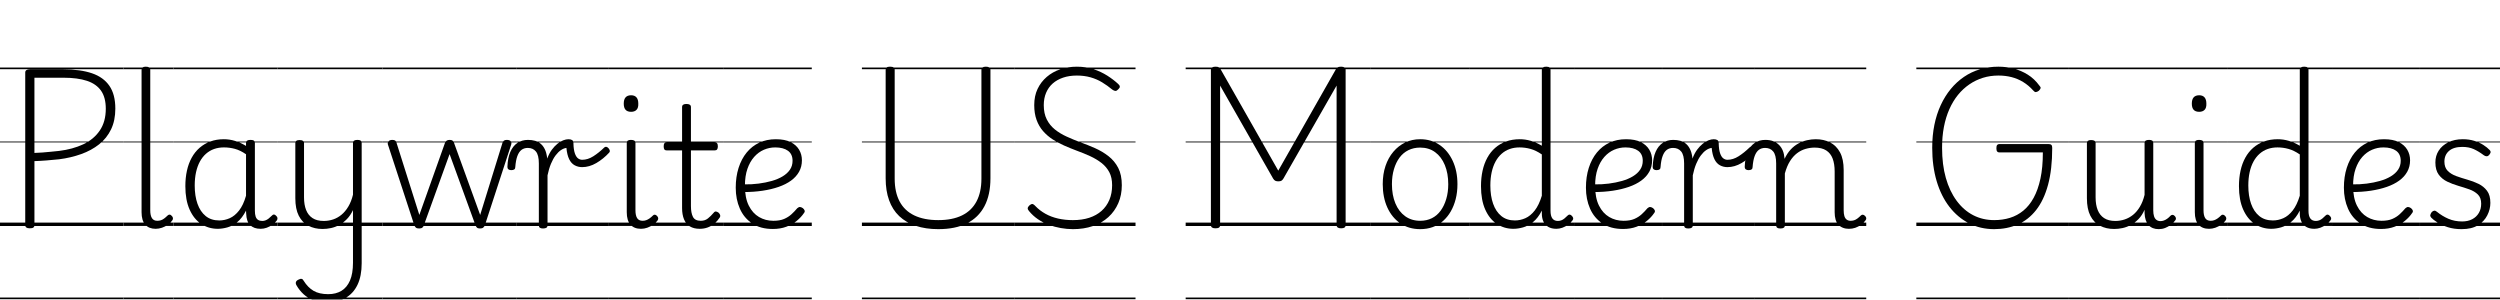 <svg width="209.41" height="25.088" viewBox="0 0 209.41 25.088" xmlns="http://www.w3.org/2000/svg"><path transform="translate(0 18.928) scale(.014 -.014)" d="m178-14q-27 0-27 19v913q0 10 7 14.5t21 4.5h201q102 0 170.5-23.5t104-75 35.5-136.5q0-71-25.5-124t-71.5-89.5-107.5-58.5-131.5-31q-39-4-76.5-7t-71.5-4v-383q0-10-6.5-14.5t-21.5-4.5zm28 451q23 1 47.5 2.5t50 4.5 49.5 5q82 10 145 39.5t99 82.5 36 130q0 68-28.5 108.5t-84.5 59-140 18.5h-174zm-206-865h739v-10h-739zm0 448h739v-20h-739zm0 485h739v-5h-739zm0 443h739v-10h-739z"/><path transform="translate(10.346 18.928) scale(.014 -.014)" d="m192-17q-40 0-62 25t-22 74v852q0 10 6 14.5t19 4.5q14 0 20.5-4.5t6.5-14.5v-840q0-31 10-47t32-16q11 0 21 3t20 10.5 20 17.5q6 6 12.5 6t13.5-8q5-5 6.5-11.5t-2.5-13.5q-11-16-27.5-27.5t-35.5-18-38-6.5zm-192-411h299v-10h-299zm0 448h299v-20h-299zm0 485h299v-5h-299zm0 443h299v-10h-299z"/><path transform="translate(14.532 18.928) scale(.014 -.014)" d="m265-17q-55 0-99 29t-69.5 86-25.5 140q0 50 9.5 93t28.5 77.5 47 59 64.5 38 80.5 13.5q34 0 67-10t66-30v16q0 11 6.5 15.5t20.5 4.5 20-4.5 6-14.5v-405q0-21 4.5-34.5t14.5-20 25-6.5q10 0 19.5 3.5t19 11 20.5 18.5q5 6 11.5 5.5t12.5-7.5q7-6 8-13t-3-14q-11-15-27-26.5t-34-18-36-6.5q-21 0-36.5 5.5t-27 17-17 28-6.5 38.5q0 4-0.5 9.5t-0.5 10.5q-23-45-52-68.5t-59.5-32-57.5-8.5zm-138 259q0-62 16.5-109t49-73.5 81.5-26.5q32 0 62.5 13.5t56 46 41.5 88.5v248q-35 24-67 32.5t-65 8.5q-32 0-59-9.5t-48.5-28.5-36.5-46.5-23-63.5-8-80zm-127-670h622v-10h-622zm0 448h622v-20h-622zm0 485h622v-5h-622zm0 443h622v-10h-622z"/><path transform="translate(23.24 18.928) scale(.014 -.014)" d="m270-18q-48 0-85 19.5t-57.5 60-20.5 104.5v330q0 9 6 13.5t19 4.5q14 0 20.5-4.5t6.5-13.5v-325q0-44 12.5-75.5t38.5-48.5 67-17q29 0 56 9t50 28 41 49 28 71v309q0 10 6.5 14.5t20.5 4.5q13 0 19-4.5t6-14.5v-719q0-77-25-129t-71.5-78.5-110.5-26.5q-45 0-80 12.5t-60.5 36-42.5 53.5q-6 10-3.5 19t15.5 15q11 6 18.5 4.5t12.5-11.5q25-40 59-60t88-20q46 0 79 20t51 61.5 18 106.5v315q-15-32-36.5-54t-45.5-35-49.5-18.5-50.5-5.5zm-270-410h628v-10h-628zm0 448h628v-20h-628zm0 485h628v-5h-628zm0 443h628v-10h-628z"/><path transform="translate(32.032 18.928) scale(.014 -.014)" d="m220-15q-14 0-20 5.5t-9 13.5l-157 480q-5 12 2 21.5t24 9.5q11 0 17-4.5t8-14.5l136-430 153 430q4 10 10.5 14.5t18.5 4.5q11 0 17-4.5t9-14.5l156-430 133 430q3 10 9 14.5t17 4.5q18 0 24.5-9t0.5-24l-156-478q-3-8-9.5-13.5t-19.5-5.5-18.5 5.5-8.5 13.5l-155 426-154-426q-2-8-8.5-13.5t-19.5-5.5zm-220-413h804v-10h-804zm0 448h804v-20h-804zm0 485h804v-5h-804zm0 443h804v-10h-804z"/><path transform="translate(43.288 18.928) scale(.014 -.014)" d="m157-15q-13 0-19 4.5t-6 14.5v370q0 50-17.5 71.5t-48.5 21.5q-22 0-37.5-11.5t-25-37-12.5-66.5q0-9-6-13.5t-18-4.5q-10 0-16.5 4.5t-6.5 16.5q2 53 17.5 88.5t42.5 53.5 63 18q23 0 42.5-5.5t34-18 24-32 13.5-47.5l1-9q12 32 28 53.5t33.5 35.5 34.5 20.5 31 6.5 22-5 8-20q1-38 8.5-59.5t19-30 24.5-8.5q34 0 67 21t66 53q5 5 12 3.5t13-8.5 7.5-14-3.5-12q-35-38-77-62.5t-85-24.5q-24 0-44.5 11t-33 36.5-16.5 67.5q-16-2-32.5-13t-32-31.5-28-50.5-20.5-69v-299q0-10-6.5-14.5t-20.5-4.5zm-157-413h551v-10h-551zm0 448h551v-20h-551zm0 485h551v-5h-551zm0 443h551v-10h-551z"/><path transform="translate(51.002 18.928) scale(.014 -.014)" d="m192-17q-41 0-63 25t-22 74v414q0 10 6 14.5t19 4.5q14 0 20.5-4.5t6.5-14.5v-402q0-31 10-47t33-16q11 0 21 3.5t20 10.5 20 17q5 6 12 5.5t13-7.5q6-6 7-12.5t-3-13.5q-11-15-27.5-26.5t-35-18-37.5-6.5zm-59 700q-22 0-33 12t-11 37 11 37.5 33 12.5q21 0 32-12.5t11-37.5q1-25-10.5-37t-32.5-12zm-133-1111h300v-10h-300zm0 448h300v-20h-300zm0 485h300v-5h-300zm0 443h300v-10h-300z"/><path transform="translate(55.202 18.928) scale(.014 -.014)" d="m244-17q-36 0-59.5 14.5t-35 42.5-11.5 67v345h-91q-11 0-15 6t-4 18q0 13 4 18.5t15 5.5h91v211q0 10 6.5 14.5t19.5 4.5 20-4.5 7-14.5v-211h141q11 0 15.5-5.5t4.5-18.5q0-12-4.5-18t-15.5-6h-141v-333q0-41 12-64.5t47-23.5q25 0 42.5 14t34.5 34q7 9 14.5 7.5t15.5-7.5q7-7 9-14.5t-3-14.5q-14-21-32-36t-40-23-47-8zm-244-411h388v-10h-388zm0 448h388v-20h-388zm0 485h388v-5h-388zm0 443h388v-10h-388z"/><path transform="translate(60.634 18.928) scale(.014 -.014)" d="m293-18q-74 0-123.5 33t-74 89-24.5 125q0 65 17 118.5t48.5 92 75.5 59 99 20.5q54 0 88-17t51-45.5 17-63.5q0-38-17-68.5t-48-53-74-37.5-96-23-112-8v46q45-1 87.5 4.5t79.5 16 65 27.5 43.5 40 15.5 53q0 40-27.5 60t-76.5 20q-35 0-67.5-14t-58-42.5-40.5-71.5-15-102q0-72 23-118t61.5-68.5 85.5-22.5q39 0 64.5 11t44 28 34.5 36q9 8 16.5 7.5t16.5-6.5q8-6 11-14t-4-16q-16-24-42.5-46t-62.5-35.5-81-13.5zm-293-410h526v-10h-526zm0 448h526v-20h-526zm0 485h526v-5h-526zm0 443h526v-10h-526z"/><path transform="translate(72.198 18.928) scale(.014 -.014)" d="m457-19q-76 0-135 20t-99 58-60.5 95-20.5 131v649q0 10 6 14.5t20 4.5q15 0 21.5-4.5t6.5-14.5v-651q0-81 29.5-136.5t88-83.5 143.5-28q84 0 141.5 28t87 83.5 29.5 136.5v651q0 10 6.5 14.5t20.5 4.5q27 0 27-19v-649q0-99-36-167t-105-102.5-171-34.5zm-457-409h911v-10h-911zm0 448h911v-20h-911zm0 485h911v-5h-911zm0 443h911v-10h-911z"/><path transform="translate(84.952 18.928) scale(.014 -.014)" d="m351-19q-35 0-72 6.5t-72 19.5-65 33.5-53 48.5q-8 9-8 16.5t9 16.5q10 9 17.5 9.5t19.5-12.5q26-27 60-46t75.5-28.5 88.5-9.5q55 0 98 14t73.5 41 47 66 16.5 88q0 46-17 78t-46.5 55-67.5 40.5-82 33.5q-37 14-73.5 30t-69 37-57.5 49.5-39 67-14 88.5q0 55 20 97t55 72 81 45.5 99 15.5q55 0 100-15t82-38.5 66-50.5q9-8 9-15.5t-9-15.5q-9-10-17-10t-19 8q-29 24-61 43.5t-69.5 30-81.5 10.5q-46 0-82.5-12.5t-62-35-39.5-55.5-14-74q0-50 18-85.5t48.5-60 70-42.5 81.5-34q45-16 89-35.5t80.5-48 58-70 21.5-103.5q0-59-21-107.5t-59.5-83.5-92.5-53.5-120-18.5zm-351-409h726v-10h-726zm0 448h726v-20h-726zm0 485h726v-5h-726zm0 443h726v-10h-726z"/><path transform="translate(99.316 18.928) scale(.014 -.014)" d="m178-14q-27 0-27 19v929q0 10 7 14.5t21 4.5 20-4 11-13l344-605 344 605q5 9 11 13t21 4q27 0 27-19v-929q0-10-6.5-14.5t-20.5-4.5q-27 0-27 19v835l-318-556q-6-10-12.5-13.5t-18.5-3.5q-11 0-18 3.5t-13 13.5l-317 556v-835q0-10-6.5-14.5t-21.5-4.5zm-178-414h1108v-10h-1108zm0 448h1108v-20h-1108zm0 485h1108v-5h-1108zm0 443h1108v-10h-1108z"/><path transform="translate(114.83 18.928) scale(.014 -.014)" d="m295-19q-68 0-118.5 34.5t-78 95-27.5 139.5q0 60 16.5 109t47 85 71 55.5 89.5 19.5q66 0 116-34t78.5-95 28.5-140q0-48-10.5-89t-29.5-74-46-57-61.5-36.5-75.5-12.5zm0 50q39 0 70 15.5t52.5 45 33.5 70 12 88.5q0 65-20.5 114.5t-58 77-89.5 27.5q-39 0-70.5-15.5t-53-44.5-33.5-69.5-12-89.5q0-65 20.5-114.5t58.5-77 90-27.5zm-295-459h588v-10h-588zm0 448h588v-20h-588zm0 485h588v-5h-588zm0 443h588v-10h-588z"/><path transform="translate(123.06 18.928) scale(.014 -.014)" d="m265-17q-55 0-99 29t-69.5 86-25.5 140q0 50 9.5 93t28.5 77.5 47 59 65 38 82 13.5q33 0 65.5-9.5t66.5-29.5v454q0 10 6.5 14.5t19.5 4.5q14 0 20-4.5t6-14.5v-843q0-31 11-46t33-15q10 0 20 3.5t19.5 11.5 19.5 18q6 6 12.5 5t12.5-8q6-6 7.5-12.5t-3.5-13.5q-11-15-27-26.5t-34-18-36-6.5q-29 0-48.5 11.5t-29 32-9.5 48.5q0 4 0 8.5t0 8.5q-23-45-52.5-68.5t-60-32-57.5-8.5zm-138 259q0-62 16.5-109t49-73.5 81.5-26.5q32 0 62.5 13.5t56 46 42.5 88.5v247q-35 24-67.5 33t-65.5 9q-32 0-59-9.5t-48.5-28.5-36.5-46.5-23-63.5-8-80zm-127-670h628v-10h-628zm0 448h628v-20h-628zm0 485h628v-5h-628zm0 443h628v-10h-628z"/><path transform="translate(131.85 18.928) scale(.014 -.014)" d="m293-18q-74 0-123.5 33t-74 89-24.5 125q0 65 17 118.5t48.5 92 75.5 59 99 20.5q54 0 88-17t51-45.5 17-63.5q0-38-17-68.5t-48-53-74-37.5-96-23-112-8v46q45-1 87.5 4.5t79.5 16 65 27.5 43.5 40 15.5 53q0 40-27.5 60t-76.5 20q-35 0-67.5-14t-58-42.5-40.5-71.5-15-102q0-72 23-118t61.5-68.5 85.5-22.5q39 0 64.5 11t44 28 34.5 36q9 8 16.5 7.5t16.5-6.5q8-6 11-14t-4-16q-16-24-42.5-46t-62.5-35.5-81-13.5zm-293-410h526v-10h-526zm0 448h526v-20h-526zm0 485h526v-5h-526zm0 443h526v-10h-526z"/><path transform="translate(139.22 18.928) scale(.014 -.014)" d="m157-15q-13 0-19 4.5t-6 14.5v370q0 50-17.5 71.5t-48.5 21.5q-22 0-37.5-11.5t-25-37-12.5-66.5q0-9-6-13.5t-18-4.5q-10 0-16.5 4.5t-6.5 16.5q2 53 17.5 88.5t42.5 53.5 63 18q23 0 42.5-5.5t34-18 24-32 13.5-47.5l1-9q12 32 28 53.5t33.5 35.5 34.5 20.5 31 6.5 22-5 8-20q1-38 8.5-59.5t19-30 24.5-8.5q34 0 67 21t66 53q5 5 12 3.5t13-8.5 7.5-14-3.5-12q-35-38-77-62.5t-85-24.5q-24 0-44.5 11t-33 36.5-16.5 67.5q-16-2-32.5-13t-32-31.5-28-50.5-20.5-69v-299q0-10-6.5-14.5t-20.5-4.5zm-157-413h551v-10h-551zm0 448h551v-20h-551zm0 485h551v-5h-551zm0 443h551v-10h-551z"/><path transform="translate(146.93 18.928) scale(.014 -.014)" d="m157-15q-13 0-19 4.5t-6 14.5v370q0 50-17.5 71.5t-48.5 21.5q-22 0-37.5-11.5t-25-37-12.5-66.5q0-9-6-13.5t-18-4.5q-10 0-16.5 4.5t-6.5 16.5q2 53 17.5 88.5t42.5 53.5 63 18q28 0 48-8t34.5-22.5 22.5-34.5 10-45v-4q16 34 37 56.5t46 36 51.5 19.5 52.5 6q48 0 85.5-19t59.5-59.5 22-106.5v-240q0-20 4-34t13.5-21.5 24.5-7.5q10 0 20 3t20 10.5 20 17.5q6 6 12.5 5.5t13.5-7.5q6-6 7-12.5t-4-13.5q-11-15-27.5-27t-34.5-18-38-6-36 6.5-27 18.5-16.5 30.5-5.5 43.5v244q0 45-12 77t-38.5 49-69.5 17q-27 0-54.5-8t-51-26-42-47.5-30.5-73.5v-310q0-10-6.5-14.5t-20.5-4.5zm-157-413h671v-10h-671zm0 448h671v-20h-671zm0 485h671v-5h-671zm0 443h671v-10h-671z"/><path transform="translate(160.52 18.928) scale(.014 -.014)" d="m466-19q-83 0-151 35t-117.5 99-76 153.5-26.5 199.5q0 73 13 137t38 118 60 96.5 79 72.5 96 45.5 110 15.5q48 0 92-11.5t83.5-36 69.5-65.5q9-9 7.5-15.5t-10.5-15.5q-11-8-18.5-8t-15.5 10q-27 30-59.5 50t-69.5 29.5-79 9.5q-49 0-92.5-13.5t-81.5-39.5-68-63-51.5-85.5-32.5-106-11-124.5q0-101 22.5-180.5t64.5-136.5 99-86.5 126-29.5q50 0 94 13.5t80 43 62 77 40.5 114.5 14.5 157h-261q-8 0-12.5 5.5t-4.5 19.5 4.5 19.5 12.5 5.5h295q12 0 17-5t5-18q0-129-25-221t-71.5-151-110.5-86.5-140-27.5zm-466-409h913v-10h-913zm0 448h913v-20h-913zm0 485h913v-5h-913zm0 443h913v-10h-913z"/><path transform="translate(173.31 18.928) scale(.014 -.014)" d="m270-18q-48 0-85 19.5t-57.5 60-20.5 104.5v330q0 9 6 13.5t19 4.5q14 0 20.5-4.5t6.5-13.5v-325q0-44 12.5-75.5t38.5-48.5 67-17q29 0 56 9t50 27.5 41 48.5 28 71v310q0 10 6.5 14.5t20.5 4.5q13 0 19-4.5t6-14.5v-403q0-20 4.5-34.5t14.5-22 24-7.5q10 0 20 3.5t20 10.5 20 18q6 6 13 5.5t13-7.5q5-5 6.5-12t-3.5-13q-11-15-27-27t-34-19-38-7-35 6-26 18-17 30-7 41v21q-15-34-36.5-56t-45.5-35-49.5-18.5-50.5-5.5zm-270-410h646v-10h-646zm0 448h646v-20h-646zm0 485h646v-5h-646zm0 443h646v-10h-646z"/><path transform="translate(182.35 18.928) scale(.014 -.014)" d="m192-17q-41 0-63 25t-22 74v414q0 10 6 14.5t19 4.5q14 0 20.5-4.5t6.5-14.5v-402q0-31 10-47t33-16q11 0 21 3.5t20 10.5 20 17q5 6 12 5.5t13-7.5q6-6 7-12.5t-3-13.5q-11-15-27.5-26.5t-35-18-37.5-6.5zm-59 700q-22 0-33 12t-11 37 11 37.5 33 12.5q21 0 32-12.5t11-37.5q1-25-10.5-37t-32.5-12zm-133-1111h300v-10h-300zm0 448h300v-20h-300zm0 485h300v-5h-300zm0 443h300v-10h-300z"/><path transform="translate(186.55 18.928) scale(.014 -.014)" d="m265-17q-55 0-99 29t-69.5 86-25.5 140q0 50 9.5 93t28.5 77.5 47 59 65 38 82 13.5q33 0 65.5-9.5t66.5-29.5v454q0 10 6.5 14.5t19.5 4.5q14 0 20-4.5t6-14.5v-843q0-31 11-46t33-15q10 0 20 3.5t19.5 11.5 19.5 18q6 6 12.5 5t12.5-8q6-6 7.5-12.5t-3.5-13.5q-11-15-27-26.5t-34-18-36-6.5q-29 0-48.5 11.5t-29 32-9.5 48.5q0 4 0 8.5t0 8.5q-23-45-52.5-68.5t-60-32-57.5-8.5zm-138 259q0-62 16.5-109t49-73.5 81.5-26.5q32 0 62.5 13.5t56 46 42.5 88.5v247q-35 24-67.5 33t-65.5 9q-32 0-59-9.5t-48.5-28.5-36.5-46.5-23-63.5-8-80zm-127-670h628v-10h-628zm0 448h628v-20h-628zm0 485h628v-5h-628zm0 443h628v-10h-628z"/><path transform="translate(195.34 18.928) scale(.014 -.014)" d="m293-18q-74 0-123.5 33t-74 89-24.5 125q0 65 17 118.5t48.5 92 75.5 59 99 20.5q54 0 88-17t51-45.5 17-63.5q0-38-17-68.5t-48-53-74-37.5-96-23-112-8v46q45-1 87.5 4.5t79.5 16 65 27.5 43.5 40 15.5 53q0 40-27.5 60t-76.5 20q-35 0-67.5-14t-58-42.5-40.5-71.5-15-102q0-72 23-118t61.5-68.5 85.5-22.5q39 0 64.5 11t44 28 34.5 36q9 8 16.5 7.5t16.5-6.5q8-6 11-14t-4-16q-16-24-42.5-46t-62.5-35.5-81-13.5zm-293-410h526v-10h-526zm0 448h526v-20h-526zm0 485h526v-5h-526zm0 443h526v-10h-526z"/><path transform="translate(202.71 18.928) scale(.014 -.014)" d="m249-19q-46 0-82 11.5t-62 28-38 29.5q-7 8-5.5 15.5t8.5 17.5q8 8 15.5 8.5t15.5-6.5q32-26 69-42t82-16q35 0 60.5 13.5t39.5 37.5 14 55q0 36-20 55.5t-51 30.5-65.5 21-66 25-51.5 42-20 73q0 40 20 71t57 49.5 87 18.5q37 0 68-9.5t54.5-24.5 38.5-31q7-8 5-15t-9-15q-6-7-14.5-7t-16.5 6q-32 24-61 37t-68 13q-52 0-79.5-24t-27.5-64q0-35 19.5-55t51-31.5 67-21.5 66.5-25 51-41.5 20-72.5q0-38-18.5-74.5t-56-59.5-97.5-23zm-249-409h479v-10h-479zm0 448h479v-20h-479zm0 485h479v-5h-479zm0 443h479v-10h-479z"/></svg>